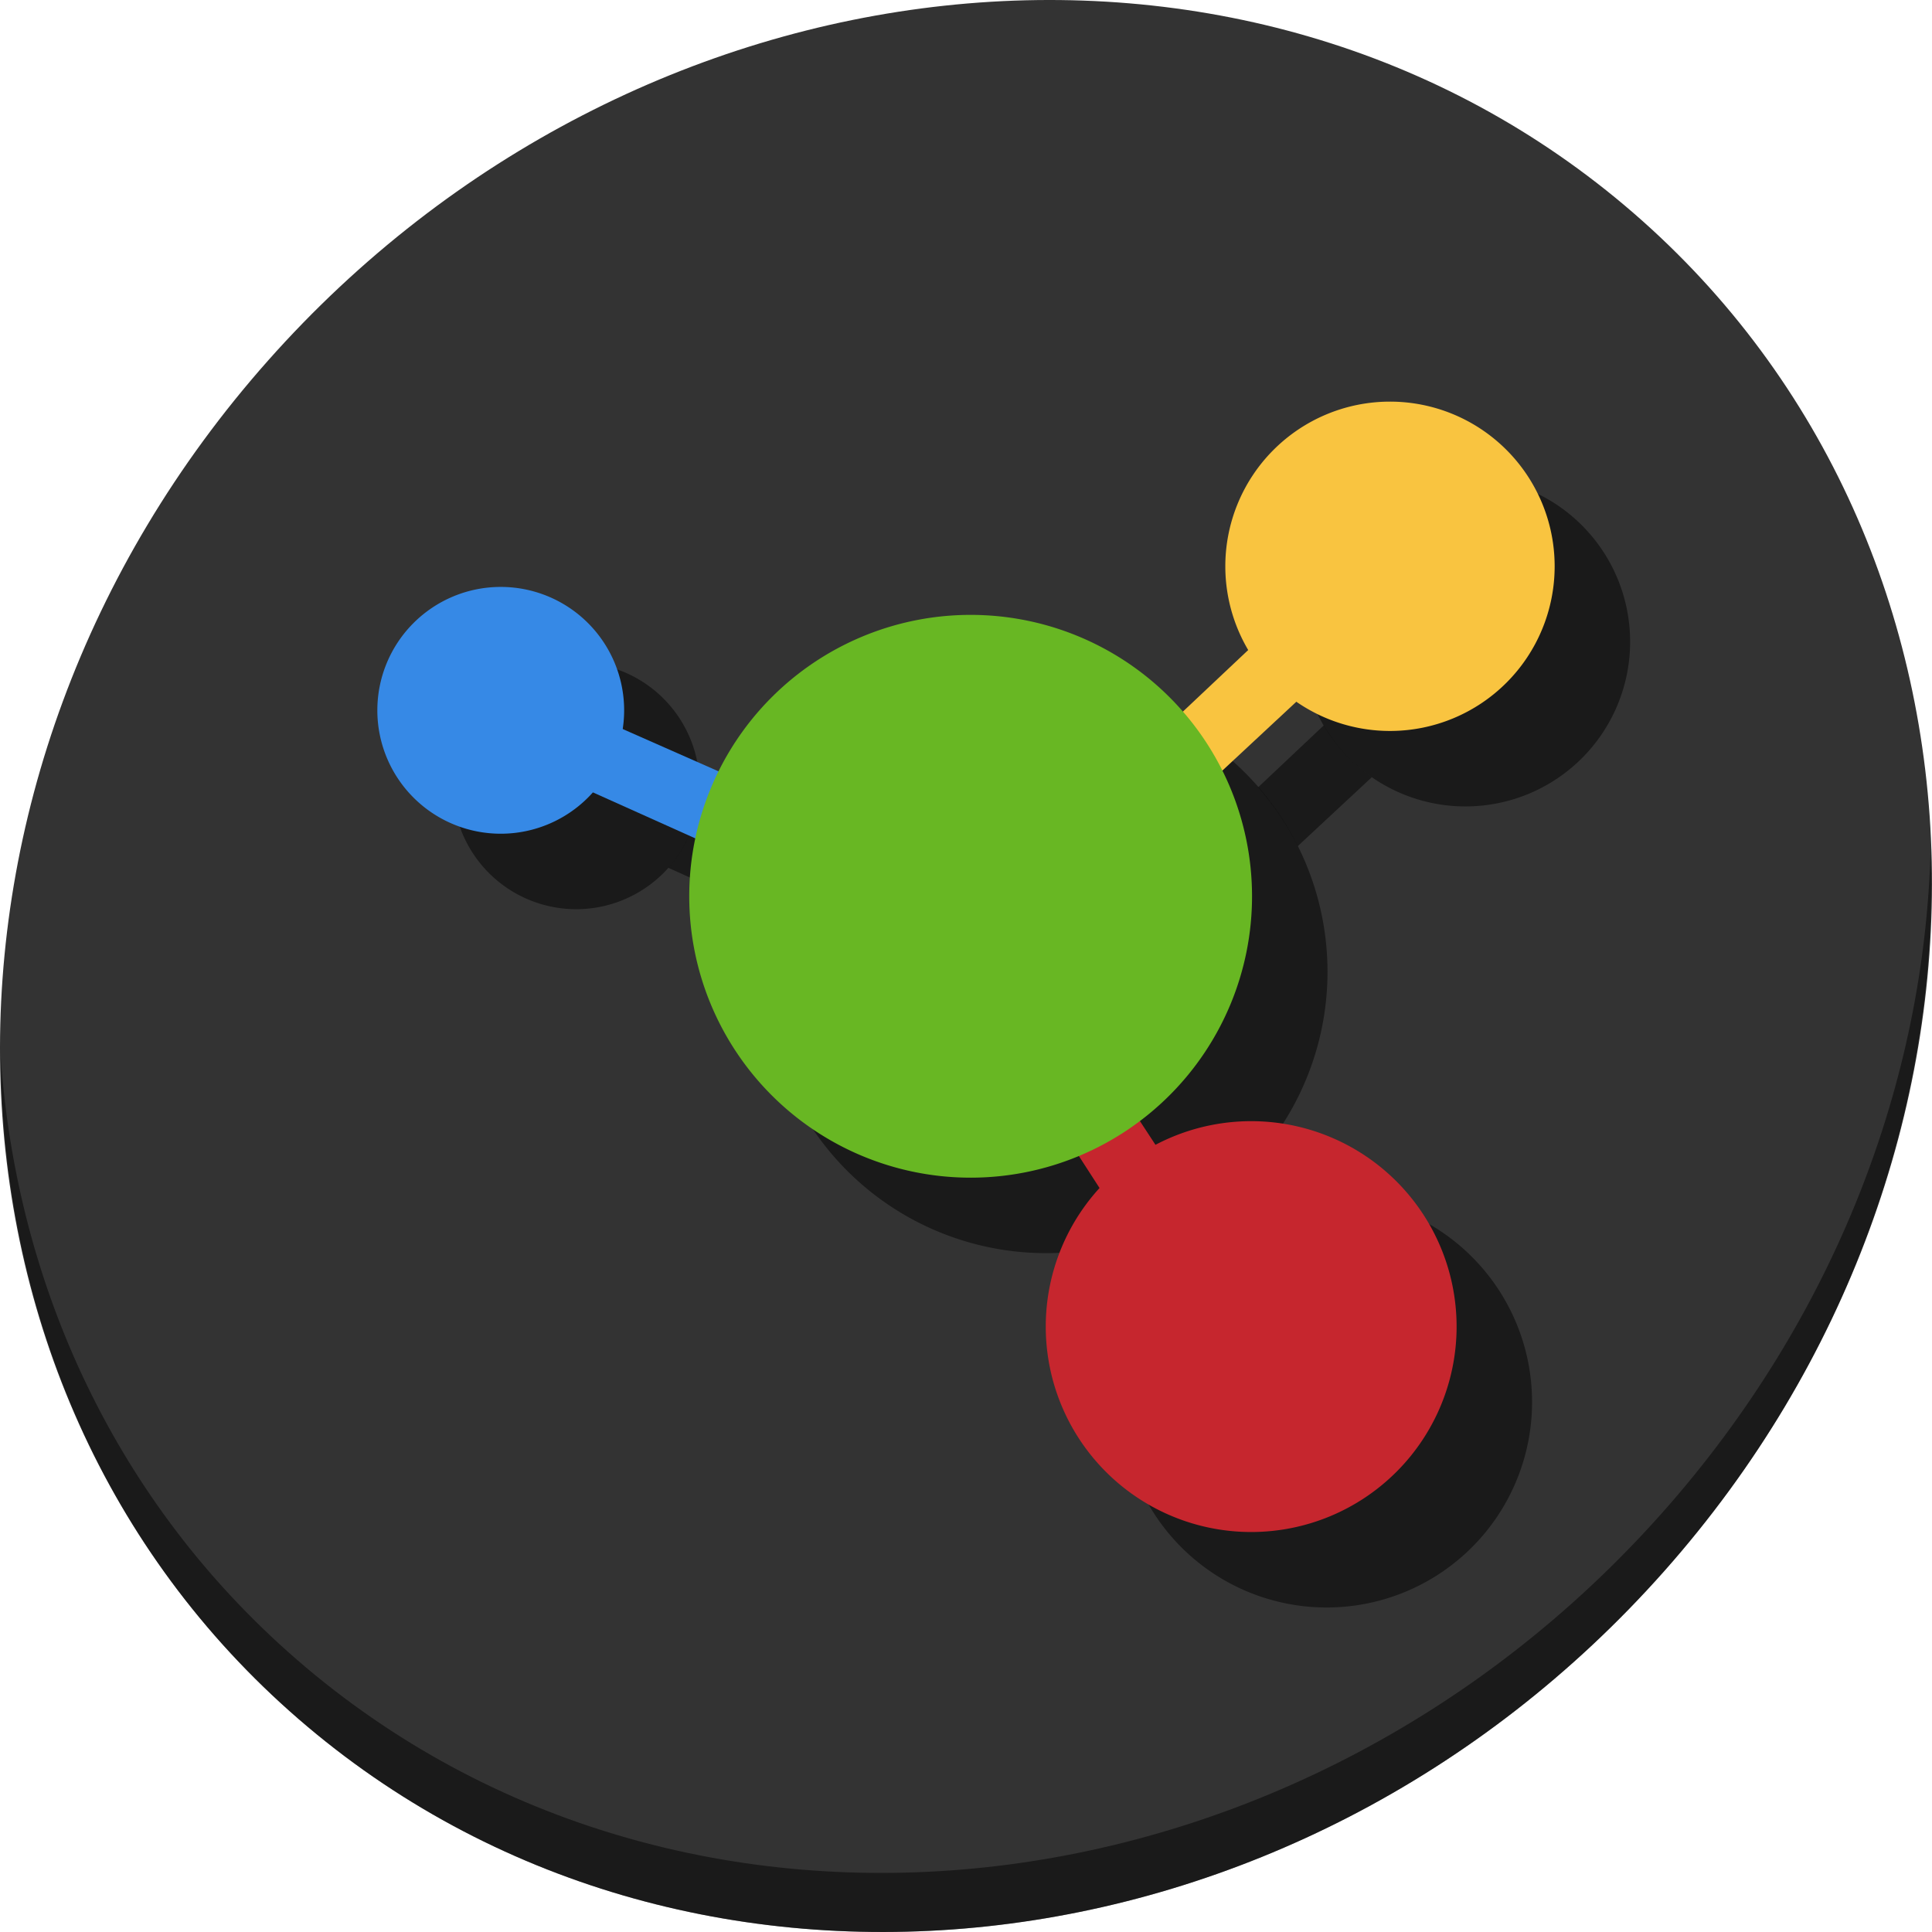 <?xml version="1.0" encoding="UTF-8" standalone="no"?>
<!-- Generator: Adobe Illustrator 19.0.0, SVG Export Plug-In . SVG Version: 6.00 Build 0)  -->

<svg
   xmlns:dc="http://purl.org/dc/elements/1.1/"
   xmlns:cc="http://creativecommons.org/ns#"
   xmlns:rdf="http://www.w3.org/1999/02/22-rdf-syntax-ns#"
   xmlns:svg="http://www.w3.org/2000/svg"
   xmlns="http://www.w3.org/2000/svg"
   xmlns:sodipodi="http://sodipodi.sourceforge.net/DTD/sodipodi-0.dtd"
   xmlns:inkscape="http://www.inkscape.org/namespaces/inkscape"
   version="1.1"
   id="Layer_1"
   x="0px"
   y="0px"
   viewBox="0 0 512 512"
   xml:space="preserve"
   inkscape:version="0.92.3 (2405546, 2018-03-11)"
   width="512"
   height="512"
   sodipodi:docname="share.svg"><defs
     id="defs55" /><sodipodi:namedview
     pagecolor="#ffffff"
     bordercolor="#666666"
     borderopacity="1"
     objecttolerance="10"
     gridtolerance="10"
     guidetolerance="10"
     inkscape:pageopacity="0"
     inkscape:pageshadow="2"
     inkscape:window-width="1366"
     inkscape:window-height="711"
     id="namedview53"
     showgrid="false"
     inkscape:zoom="0.52559509"
     inkscape:cx="305.87802"
     inkscape:cy="111.05706"
     inkscape:window-x="0"
     inkscape:window-y="28"
     inkscape:window-maximized="1"
     inkscape:current-layer="Layer_1"
     units="px" /><g
     id="g23"
     transform="translate(0,550.767)" /><g
     id="g25"
     transform="translate(0,550.767)" /><g
     id="g27"
     transform="translate(0,550.767)" /><g
     id="g29"
     transform="translate(0,550.767)" /><g
     id="g31"
     transform="translate(0,550.767)" /><g
     id="g33"
     transform="translate(0,550.767)" /><g
     id="g35"
     transform="translate(0,550.767)" /><g
     id="g37"
     transform="translate(0,550.767)" /><g
     id="g39"
     transform="translate(0,550.767)" /><g
     id="g41"
     transform="translate(0,550.767)" /><g
     id="g43"
     transform="translate(0,550.767)" /><g
     id="g45"
     transform="translate(0,550.767)" /><g
     id="g47"
     transform="translate(0,550.767)" /><g
     id="g49"
     transform="translate(0,550.767)" /><g
     id="g51"
     transform="translate(0,550.767)" /><g
     id="g947"><path
       style="fill:#333333;fill-opacity:1;stroke-width:11.11"
       inkscape:connector-curvature="0"
       d="m 432.913,56.474 c 102.193,88.575 105.827,249.7 8.117,359.899 C 343.32,526.572 181.279,544.101 79.087,455.526 -23.106,366.951 -26.74,205.826 70.97,95.627 168.68,-14.572 330.72,-32.101 432.913,56.474 Z"
       id="path911" /><path
       style="opacity:1;fill:#000000;fill-opacity:0.49;stroke-width:11.11"
       inkscape:connector-curvature="0"
       d="m 511.635,224.904 c -1.551,61.312 -25.161,124.155 -70.966,175.814 C 342.959,510.917 180.919,528.446 78.726,439.871 30.827,398.356 4.497,340.923 0.194,280.229 0.799,346.585 27.117,410.482 79.079,455.519 181.271,544.094 343.319,526.556 441.022,416.366 c 49.705,-56.058 73.005,-125.291 70.613,-191.462 z"
       id="path913" /><path
       id="path898"
       d="M 184.986 213.186 A 32.702 32.702 0 0 1 177.096 229.975 L 207.682 243.713 L 213.297 225.684 L 184.986 213.186 z "
       style="fill:#000000;fill-opacity:0.49;fill-rule:evenodd;stroke:none;stroke-width:4.972px;stroke-linecap:butt;stroke-linejoin:miter;stroke-opacity:1" /><path
       style="fill:#000000;fill-opacity:0.49;fill-rule:evenodd;stroke:none;stroke-width:4.972px;stroke-linecap:butt;stroke-linejoin:miter;stroke-opacity:1"
       d="m 298.475,314.826 20.73,32.129 14.527,-12.068 -19.638,-30.011 z"
       id="path900"
       inkscape:connector-curvature="0" /><path
       id="path902"
       d="M 350.824 192.227 L 333.422 208.635 A 74.573 74.573 0 0 1 343.918 224.234 L 363.553 205.959 A 43.639 43.639 0 0 1 350.824 192.227 z "
       style="fill:#000000;fill-opacity:0.49;fill-rule:evenodd;stroke:none;stroke-width:4.972px;stroke-linecap:butt;stroke-linejoin:miter;stroke-opacity:1" /><path
       style="fill:#000000;fill-opacity:0.49;stroke:none;stroke-width:74.573;stroke-linecap:round;stroke-miterlimit:4;stroke-dasharray:none;stroke-opacity:1"
       id="path904"
       sodipodi:type="arc"
       sodipodi:cx="277.229"
       sodipodi:cy="257.52188"
       sodipodi:rx="74.572624"
       sodipodi:ry="74.572624"
       sodipodi:start="0"
       sodipodi:end="6.2784904"
       sodipodi:open="true"
       d="m 351.802,257.522 a 74.573,74.573 0 0 1 -74.485,74.573 74.573,74.573 0 0 1 -74.66,-74.398 74.573,74.573 0 0 1 74.31,-74.747 74.573,74.573 0 0 1 74.834,74.222" /><path
       style="fill:#000000;fill-opacity:0.49;stroke:none;stroke-width:74.573;stroke-linecap:round;stroke-miterlimit:4;stroke-dasharray:none;stroke-opacity:1"
       id="path906"
       sodipodi:type="arc"
       sodipodi:cx="388.36121"
       sodipodi:cy="170.07291"
       sodipodi:rx="43.638798"
       sodipodi:ry="43.638798"
       sodipodi:start="0"
       sodipodi:end="6.2784904"
       sodipodi:open="true"
       d="m 432,170.073 a 43.639,43.639 0 0 1 -43.588,43.639 43.639,43.639 0 0 1 -43.69,-43.536 43.639,43.639 0 0 1 43.485,-43.741 43.639,43.639 0 0 1 43.792,43.434" /><path
       style="fill:#000000;fill-opacity:0.49;stroke:none;stroke-width:74.573;stroke-linecap:round;stroke-miterlimit:4;stroke-dasharray:none;stroke-opacity:1"
       id="path908"
       sodipodi:type="arc"
       sodipodi:cx="152.70204"
       sodipodi:cy="208.24298"
       sodipodi:rx="32.702042"
       sodipodi:ry="32.702042"
       sodipodi:start="0"
       sodipodi:end="6.2784904"
       sodipodi:open="true"
       d="m 185.404,208.243 a 32.702,32.702 0 0 1 -32.664,32.702 32.702,32.702 0 0 1 -32.74,-32.625 32.702,32.702 0 0 1 32.587,-32.779 32.702,32.702 0 0 1 32.817,32.548" /><path
       style="fill:#000000;fill-opacity:0.49;stroke:none;stroke-width:74.573;stroke-linecap:round;stroke-miterlimit:4;stroke-dasharray:none;stroke-opacity:1"
       id="path910"
       sodipodi:type="arc"
       sodipodi:cx="351.5751"
       sodipodi:cy="371.56067"
       sodipodi:rx="54.43932"
       sodipodi:ry="54.43932"
       sodipodi:start="0"
       sodipodi:end="6.2784904"
       sodipodi:open="true"
       d="m 406.014,371.561 a 54.439,54.439 0 0 1 -54.375,54.439 54.439,54.439 0 0 1 -54.503,-54.311 54.439,54.439 0 0 1 54.247,-54.567 54.439,54.439 0 0 1 54.63,54.183" /><g
       id="g896"><path
         style="fill:#3689e6;fill-opacity:1;fill-rule:evenodd;stroke:none;stroke-width:4.972px;stroke-linecap:butt;stroke-linejoin:miter;stroke-opacity:1"
         d="m 152.802,208.047 34.879,15.666 5.616,-18.031 -32.81,-14.484 z"
         id="path3418"
         inkscape:connector-curvature="0" /><path
         style="fill:#c6262e;fill-opacity:1;fill-rule:evenodd;stroke:none;stroke-width:4.972px;stroke-linecap:butt;stroke-linejoin:miter;stroke-opacity:1"
         d="m 278.475,294.826 20.73,32.129 14.527,-12.068 -19.638,-30.011 z"
         id="path3418-5"
         inkscape:connector-curvature="0" /><path
         style="fill:#f9c440;fill-opacity:1;fill-rule:evenodd;stroke:none;stroke-width:4.972px;stroke-linecap:butt;stroke-linejoin:miter;stroke-opacity:1"
         d="m 320.172,207.721 27.988,-26.052 -14.432,-12.181 -26.094,24.605 z"
         id="path3418-3"
         inkscape:connector-curvature="0" /><path
         style="fill:#68b723;fill-opacity:1;stroke:none;stroke-width:74.573;stroke-linecap:round;stroke-miterlimit:4;stroke-dasharray:none;stroke-opacity:1"
         id="path3371"
         sodipodi:type="arc"
         sodipodi:cx="257.229"
         sodipodi:cy="237.52184"
         sodipodi:rx="74.572624"
         sodipodi:ry="74.572624"
         sodipodi:start="0"
         sodipodi:end="6.2784904"
         sodipodi:open="true"
         d="m 331.802,237.522 a 74.573,74.573 0 0 1 -74.485,74.573 74.573,74.573 0 0 1 -74.66,-74.398 74.573,74.573 0 0 1 74.31,-74.747 74.573,74.573 0 0 1 74.834,74.222" /><path
         style="fill:#f9c440;fill-opacity:1;stroke:none;stroke-width:74.573;stroke-linecap:round;stroke-miterlimit:4;stroke-dasharray:none;stroke-opacity:1"
         id="path3371-3"
         sodipodi:type="arc"
         sodipodi:cx="368.36121"
         sodipodi:cy="150.07286"
         sodipodi:rx="43.638798"
         sodipodi:ry="43.638798"
         sodipodi:start="0"
         sodipodi:end="6.2784904"
         sodipodi:open="true"
         d="m 412,150.073 a 43.639,43.639 0 0 1 -43.588,43.639 43.639,43.639 0 0 1 -43.69,-43.536 43.639,43.639 0 0 1 43.485,-43.741 43.639,43.639 0 0 1 43.792,43.434" /><path
         style="fill:#3689e6;fill-opacity:1;stroke:none;stroke-width:74.573;stroke-linecap:round;stroke-miterlimit:4;stroke-dasharray:none;stroke-opacity:1"
         id="path3371-3-6"
         sodipodi:type="arc"
         sodipodi:cx="132.70204"
         sodipodi:cy="188.24294"
         sodipodi:rx="32.702042"
         sodipodi:ry="32.702042"
         sodipodi:start="0"
         sodipodi:end="6.2784904"
         sodipodi:open="true"
         d="m 165.404,188.243 a 32.702,32.702 0 0 1 -32.664,32.702 32.702,32.702 0 0 1 -32.74,-32.625 32.702,32.702 0 0 1 32.587,-32.779 32.702,32.702 0 0 1 32.817,32.548" /><path
         style="fill:#c6262e;fill-opacity:1;stroke:none;stroke-width:74.573;stroke-linecap:round;stroke-miterlimit:4;stroke-dasharray:none;stroke-opacity:1"
         id="path3371-3-6-7"
         sodipodi:type="arc"
         sodipodi:cx="331.5751"
         sodipodi:cy="351.56064"
         sodipodi:rx="54.43932"
         sodipodi:ry="54.43932"
         sodipodi:start="0"
         sodipodi:end="6.2784904"
         sodipodi:open="true"
         d="m 386.014,351.561 a 54.439,54.439 0 0 1 -54.375,54.439 54.439,54.439 0 0 1 -54.503,-54.311 54.439,54.439 0 0 1 54.247,-54.567 54.439,54.439 0 0 1 54.63,54.183" /></g></g></svg>